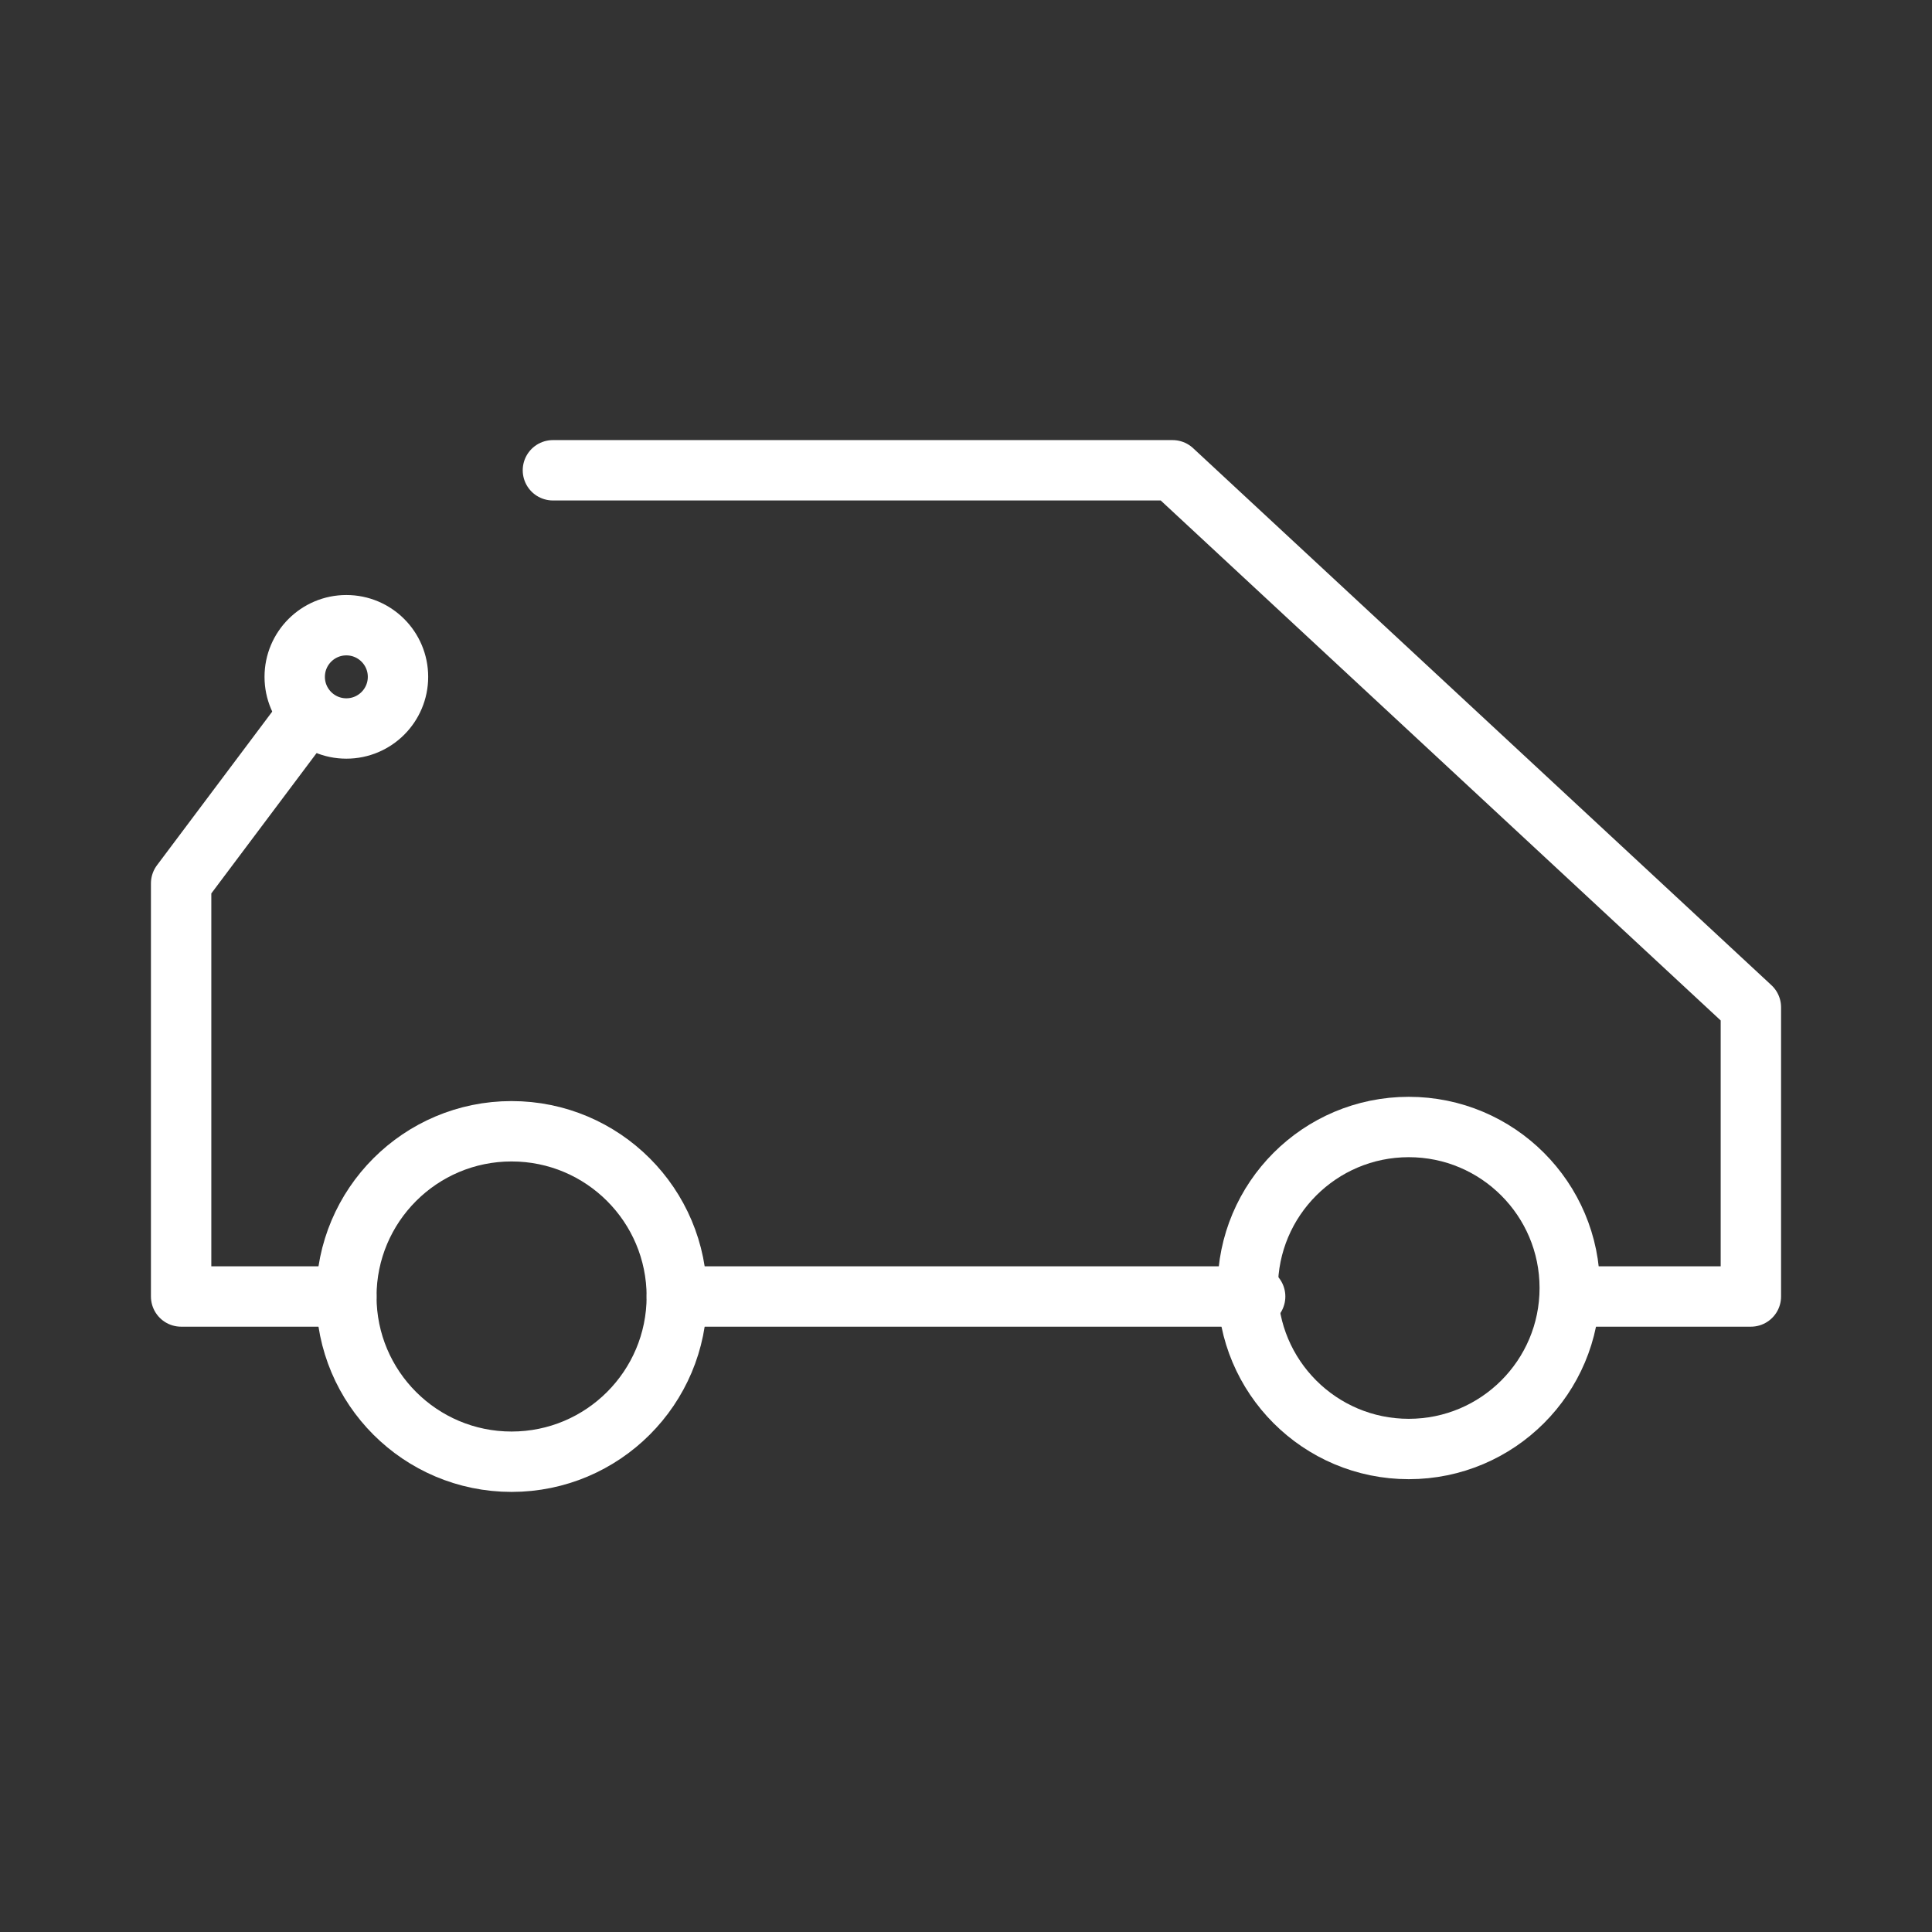 <ns0:svg xmlns:ns0="http://www.w3.org/2000/svg" viewBox="0 0 48 48" style="stroke-width:1.5px"><ns0:rect x="0" y="0" width="48" height="48" fill="#333333" stroke="none"/><ns0:defs style="stroke-width:1.5px"><ns0:style style="stroke-width:1.5px">.a{fill:none;stroke:#fff;stroke-linecap:round;stroke-linejoin:round;}</ns0:style></ns0:defs><ns0:path class="a" d="M7.579,17.842,4.5,21.947V32.211H8.605" style="stroke-width:1.5px" /><ns0:circle class="a" cx="8.605" cy="16.816" r="1.283" style="stroke-width:1.5px" /><ns0:circle class="a" cx="12.71" cy="32.211" r="4.105" style="stroke-width:1.5px" /><ns0:circle class="a" cx="35" cy="32" r="4" style="stroke-width:1.5px" /><ns0:path class="a" d="M16.816,32.211H31.184" style="stroke-width:1.5px" /><ns0:path class="a" d="M39.395,32.211H43.5V25.026L29.132,11.684H13.737" style="stroke-width:1.5px" /></ns0:svg>